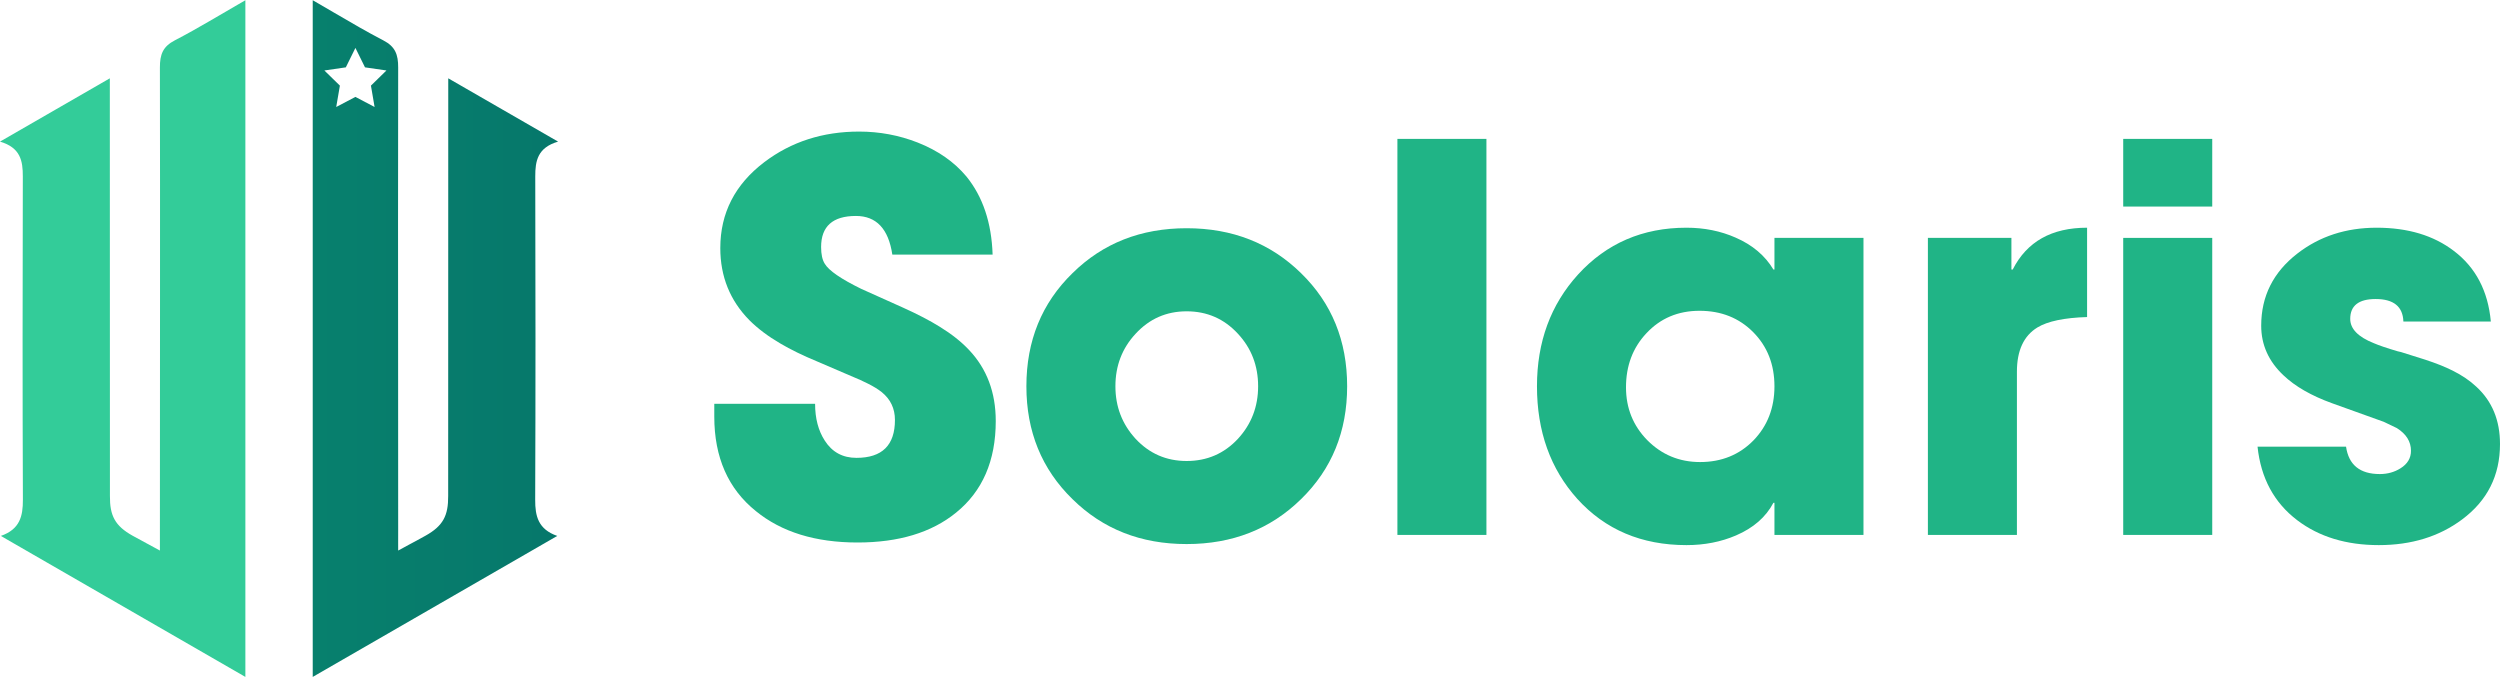 <svg width="133" height="36" viewBox="0 0 133 36" fill="none" xmlns="http://www.w3.org/2000/svg">
<g clip-path="url(#clip0_8783_53819)">
<path d="M13.054 36.012C8.67 33.484 4.407 31.026 0.044 28.511C1.061 28.157 1.222 27.457 1.218 26.583C1.195 20.851 1.2 15.12 1.214 9.388C1.216 8.56 1.093 7.854 0 7.534C1.993 6.385 3.834 5.324 5.843 4.166C5.843 4.847 5.843 5.326 5.843 5.806C5.848 12.664 5.848 19.531 5.848 26.384C5.84 27.431 6.116 27.976 7.055 28.5C7.813 28.924 7.927 28.963 8.507 29.289C8.507 28.818 8.511 28.532 8.507 28.199C8.507 20.009 8.523 11.935 8.507 3.592C8.505 2.899 8.663 2.476 9.301 2.146C10.538 1.506 11.727 0.773 13.054 0.012V36.012Z" fill="#33CC99"/>
<path fill-rule="evenodd" clip-rule="evenodd" d="M29.646 28.511L16.637 36.012V0.012C17.032 0.239 17.415 0.463 17.79 0.683C18.676 1.201 19.521 1.696 20.389 2.146C21.027 2.476 21.185 2.899 21.183 3.592C21.172 9.156 21.176 14.599 21.18 20.038C21.181 22.755 21.183 25.47 21.183 28.199C21.181 28.411 21.182 28.604 21.182 28.837C21.183 28.971 21.183 29.118 21.183 29.289C21.458 29.134 21.629 29.044 21.813 28.947C22.016 28.84 22.237 28.723 22.636 28.5C23.575 27.976 23.85 27.431 23.843 26.384V26.376C23.843 19.526 23.843 12.661 23.847 5.806V4.166L29.69 7.534C28.598 7.854 28.474 8.56 28.476 9.388C28.49 15.12 28.495 20.851 28.472 26.583C28.468 27.457 28.629 28.157 29.646 28.511ZM19.418 3.583L18.908 2.549L18.398 3.583L17.256 3.749L18.082 4.555L17.887 5.692L18.908 5.155L19.928 5.692L19.734 4.555L20.559 3.749L19.418 3.583Z" fill="url(#paint0_linear_8783_53819)"/>
</g>
<path d="M52.974 22.399C52.974 24.511 52.269 26.137 50.857 27.277C49.557 28.333 47.811 28.861 45.62 28.861C43.382 28.861 41.58 28.305 40.215 27.193C38.738 26.007 38 24.33 38 22.162V21.481H43.363C43.363 22.26 43.535 22.913 43.878 23.441C44.268 24.052 44.83 24.358 45.564 24.358C46.929 24.358 47.611 23.686 47.611 22.343C47.611 21.732 47.375 21.236 46.901 20.856C46.715 20.708 46.474 20.559 46.177 20.411L45.773 20.217L43.474 19.23C42.713 18.915 42.058 18.595 41.51 18.271C40.86 17.891 40.312 17.479 39.867 17.034C38.836 15.987 38.32 14.709 38.32 13.198C38.32 11.336 39.1 9.812 40.661 8.626C42.091 7.542 43.772 7 45.703 7C46.79 7 47.83 7.195 48.823 7.584C49.901 8.01 50.764 8.612 51.414 9.39C52.287 10.465 52.752 11.85 52.807 13.546H47.472C47.268 12.175 46.622 11.489 45.536 11.489C44.301 11.489 43.683 12.04 43.683 13.143C43.683 13.532 43.748 13.828 43.878 14.032C44.092 14.394 44.737 14.838 45.815 15.366L48.043 16.367C48.823 16.719 49.473 17.057 49.993 17.382C50.625 17.771 51.145 18.183 51.553 18.618C52.501 19.619 52.974 20.879 52.974 22.399Z" fill="#20B486"/>
<path d="M71.668 20.55C71.668 22.959 70.851 24.96 69.216 26.554C67.591 28.148 65.562 28.944 63.129 28.944C60.696 28.944 58.672 28.148 57.056 26.554C55.421 24.96 54.604 22.959 54.604 20.55C54.604 18.132 55.421 16.126 57.056 14.533C58.672 12.939 60.696 12.142 63.129 12.142C65.562 12.142 67.591 12.939 69.216 14.533C70.851 16.126 71.668 18.132 71.668 20.55ZM66.932 20.55C66.932 19.457 66.574 18.526 65.859 17.757C65.126 16.96 64.216 16.562 63.129 16.562C62.052 16.562 61.146 16.96 60.413 17.757C59.698 18.526 59.34 19.457 59.34 20.55C59.34 21.634 59.698 22.565 60.413 23.344C61.146 24.131 62.052 24.525 63.129 24.525C64.216 24.525 65.126 24.131 65.859 23.344C66.574 22.565 66.932 21.634 66.932 20.55Z" fill="#20B486"/>
<path d="M74.342 28.458V7.389H79.078V28.458H74.342Z" fill="#20B486"/>
<path d="M94.401 28.458V26.749H94.345C93.946 27.508 93.282 28.087 92.353 28.486C91.555 28.829 90.677 29 89.721 29C87.334 29 85.398 28.18 83.912 26.54C82.482 24.947 81.767 22.95 81.767 20.55C81.767 18.188 82.496 16.205 83.954 14.602C85.468 12.944 87.39 12.114 89.721 12.114C90.668 12.114 91.541 12.29 92.339 12.643C93.231 13.032 93.9 13.597 94.345 14.338H94.401V12.656H99.137V28.458H94.401ZM94.401 20.55C94.401 19.392 94.025 18.433 93.273 17.673C92.52 16.914 91.569 16.534 90.417 16.534C89.275 16.534 88.332 16.932 87.589 17.729C86.865 18.498 86.503 19.457 86.503 20.606C86.503 21.708 86.879 22.644 87.631 23.413C88.402 24.191 89.34 24.581 90.445 24.581C91.587 24.581 92.534 24.196 93.287 23.427C94.03 22.658 94.401 21.699 94.401 20.55Z" fill="#20B486"/>
<path d="M111.033 16.867C109.816 16.904 108.934 17.09 108.386 17.423C107.662 17.868 107.3 18.651 107.3 19.772V28.458H102.564V12.656H107.007V14.338H107.077C107.829 12.855 109.148 12.114 111.033 12.114V16.867Z" fill="#20B486"/>
<path d="M112.955 10.989V7.389H117.691V10.989H112.955ZM112.955 28.458V12.656H117.691V28.458H112.955Z" fill="#20B486"/>
<path d="M133 23.622C133 25.299 132.327 26.637 130.98 27.638C129.764 28.546 128.287 29 126.551 29C124.823 29 123.379 28.56 122.218 27.68C120.983 26.744 120.278 25.438 120.101 23.761H124.809C124.949 24.733 125.548 25.22 126.606 25.22C127.015 25.22 127.382 25.118 127.707 24.914C128.078 24.683 128.264 24.372 128.264 23.983C128.264 23.492 128.013 23.089 127.512 22.774L126.815 22.44L124.071 21.454C122.966 21.055 122.102 20.559 121.48 19.966C120.691 19.225 120.296 18.345 120.296 17.326C120.296 15.76 120.937 14.482 122.218 13.49C123.398 12.573 124.805 12.114 126.439 12.114C128.101 12.114 129.471 12.527 130.548 13.351C131.709 14.231 132.364 15.482 132.512 17.104H127.86C127.832 16.307 127.34 15.908 126.383 15.908C125.483 15.908 125.032 16.261 125.032 16.965C125.032 17.493 125.45 17.924 126.286 18.257C126.565 18.378 126.987 18.521 127.554 18.688C127.6 18.697 127.66 18.711 127.735 18.73L129.016 19.133C129.583 19.318 130.07 19.512 130.479 19.716C130.98 19.966 131.403 20.254 131.746 20.578C132.582 21.347 133 22.361 133 23.622Z" fill="#20B486"/>
<defs>
<linearGradient id="paint0_linear_8783_53819" x1="16.637" y1="90.011" x2="81.905" y2="90.011" gradientUnits="userSpaceOnUse">
<stop stop-color="#07806D"/>
<stop offset="1" stop-color="#035663"/>
</linearGradient>
<clipPath id="clip0_8783_53819">
<rect width="30" height="36" fill="white"/>
</clipPath>
</defs>
</svg>
